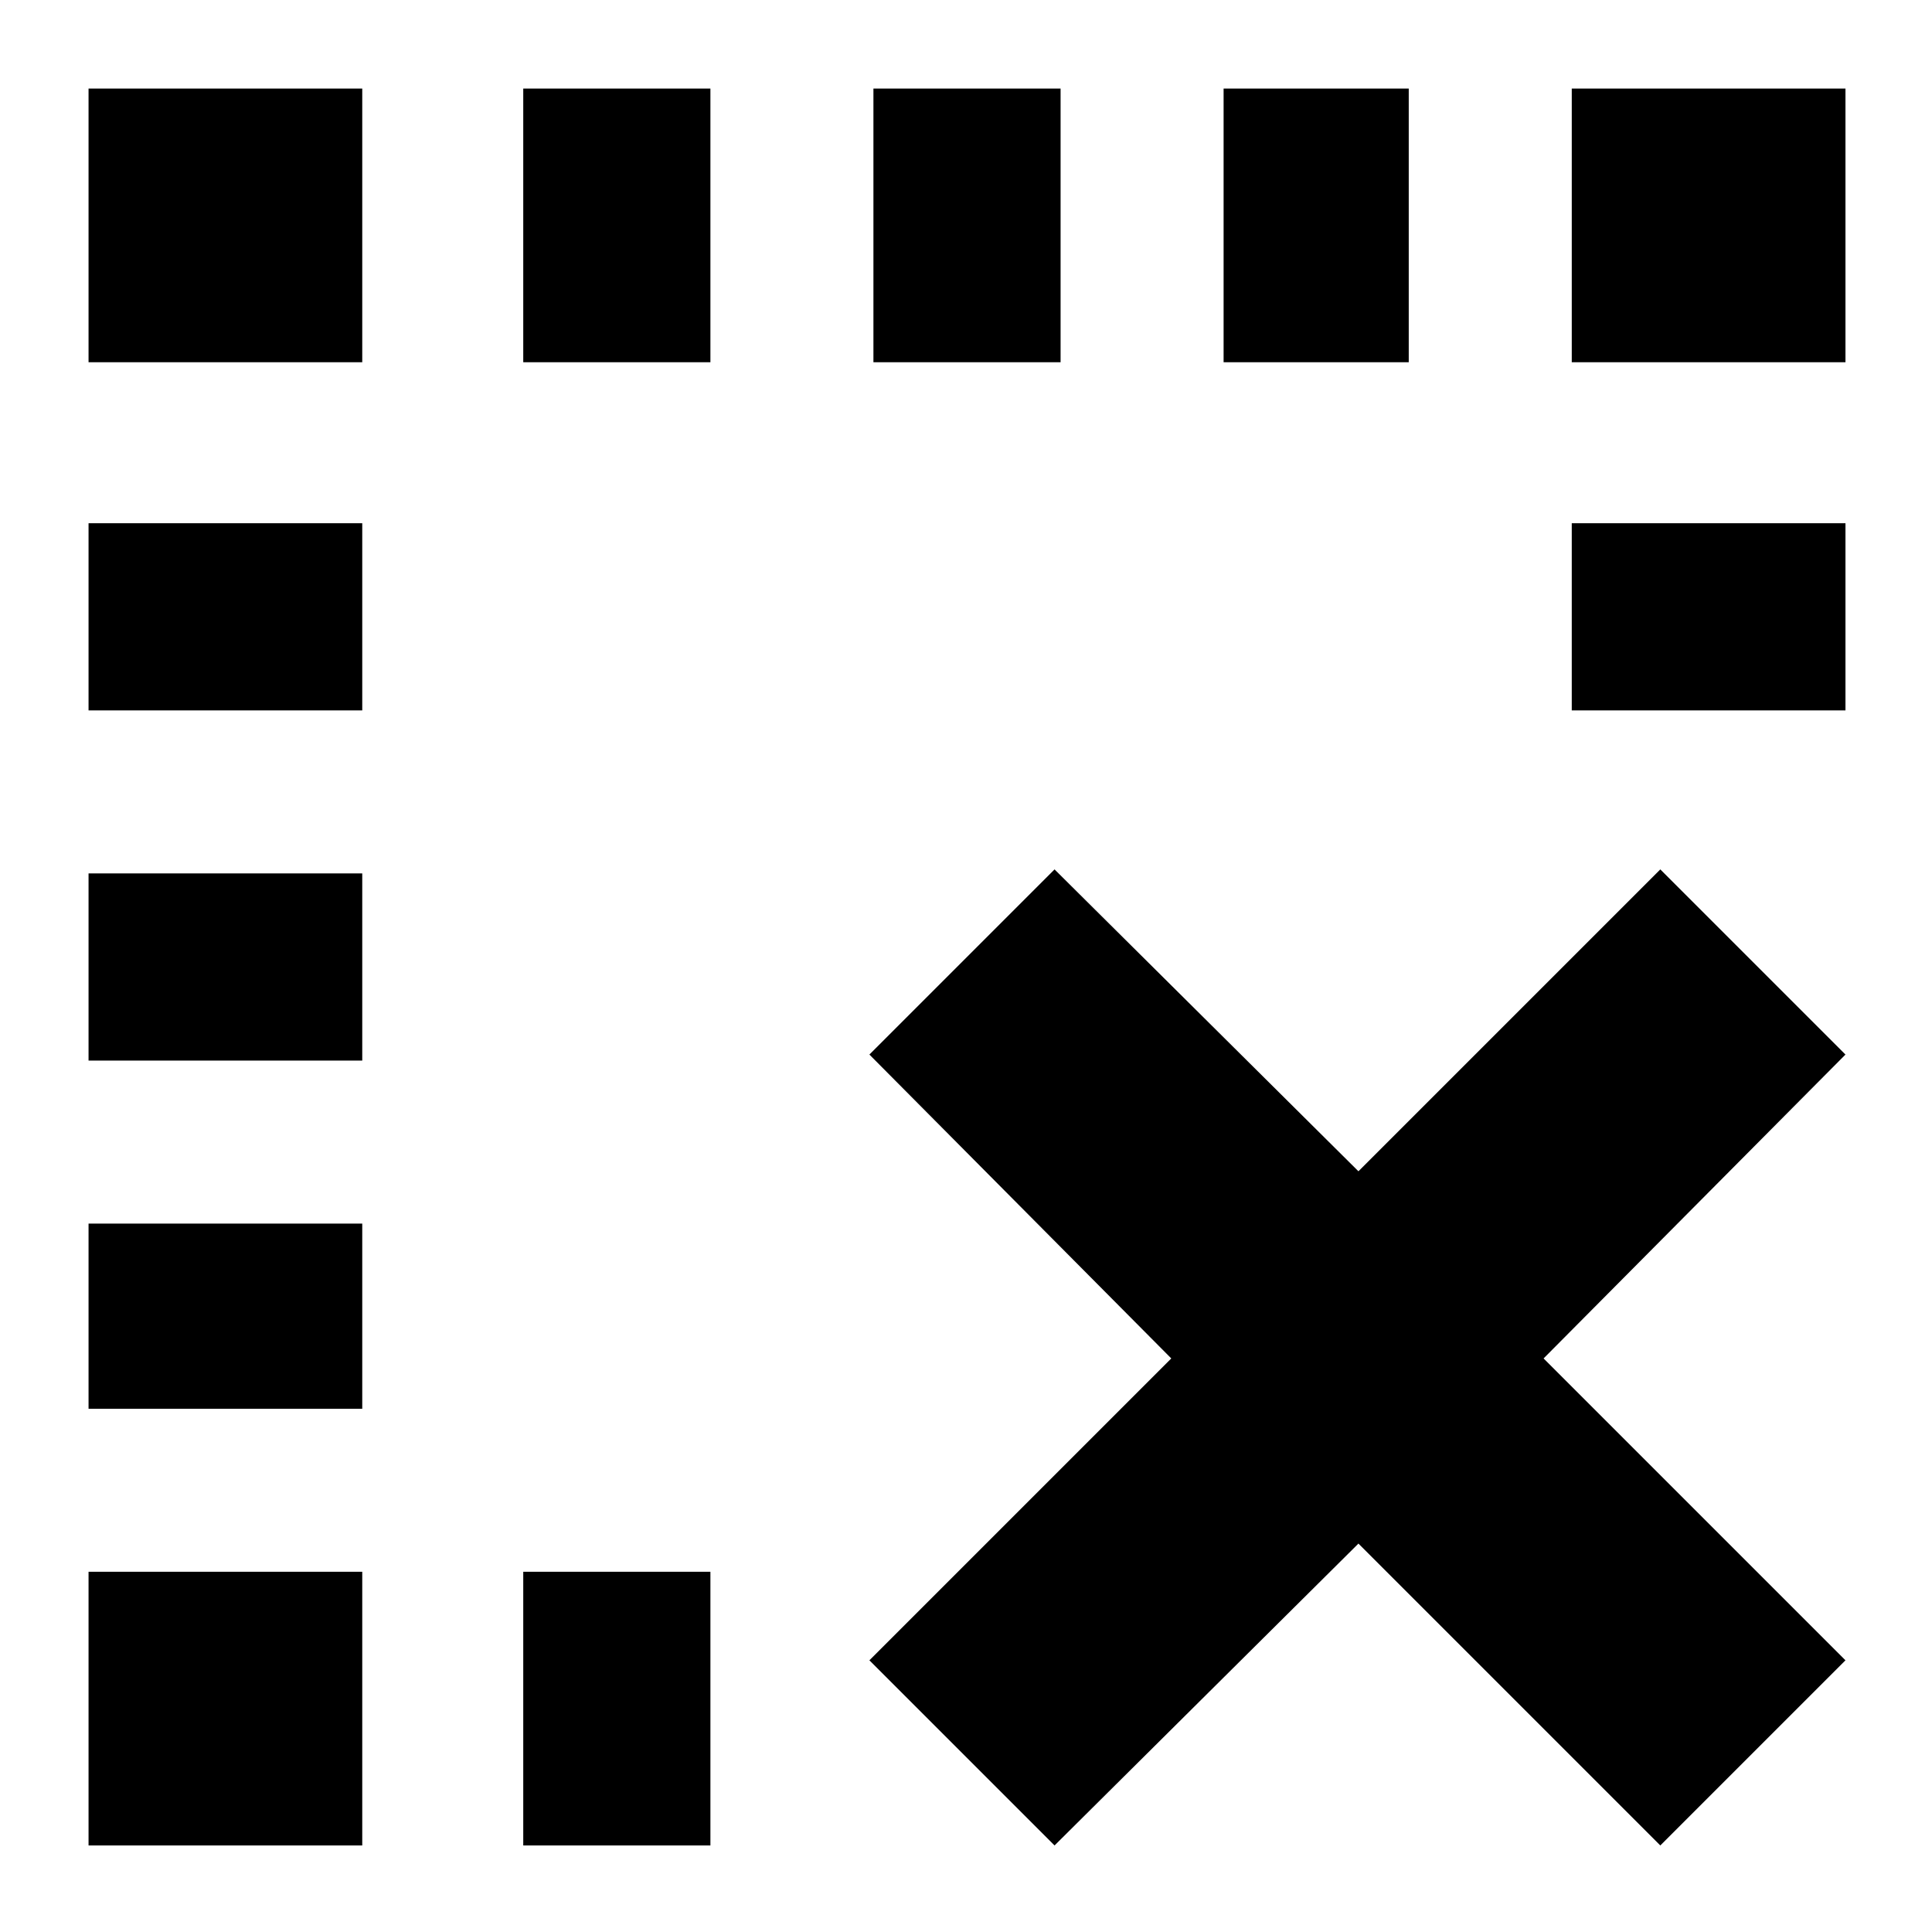 <svg xmlns="http://www.w3.org/2000/svg" height="24" viewBox="0 -960 960 960" width="24"><path d="M44-260v-92h136v92H44Zm0-173v-93h136v93H44Zm0-174v-93h136v93H44ZM260-43v-136h93v136h-93Zm0-737v-136h93v136h-93Zm174 0v-136h93v136h-93Zm90 737-92-92 150-150-150-151 92-92 151 150 150-150 92 92-150 151 150 150-92 92-150-150L524-43Zm84-737v-136h92v136h-92Zm173 173v-93h136v93H781ZM44-780v-136h136v136H44Zm873 0H781v-136h136v136ZM44-43v-136h136v136H44Z"/></svg>